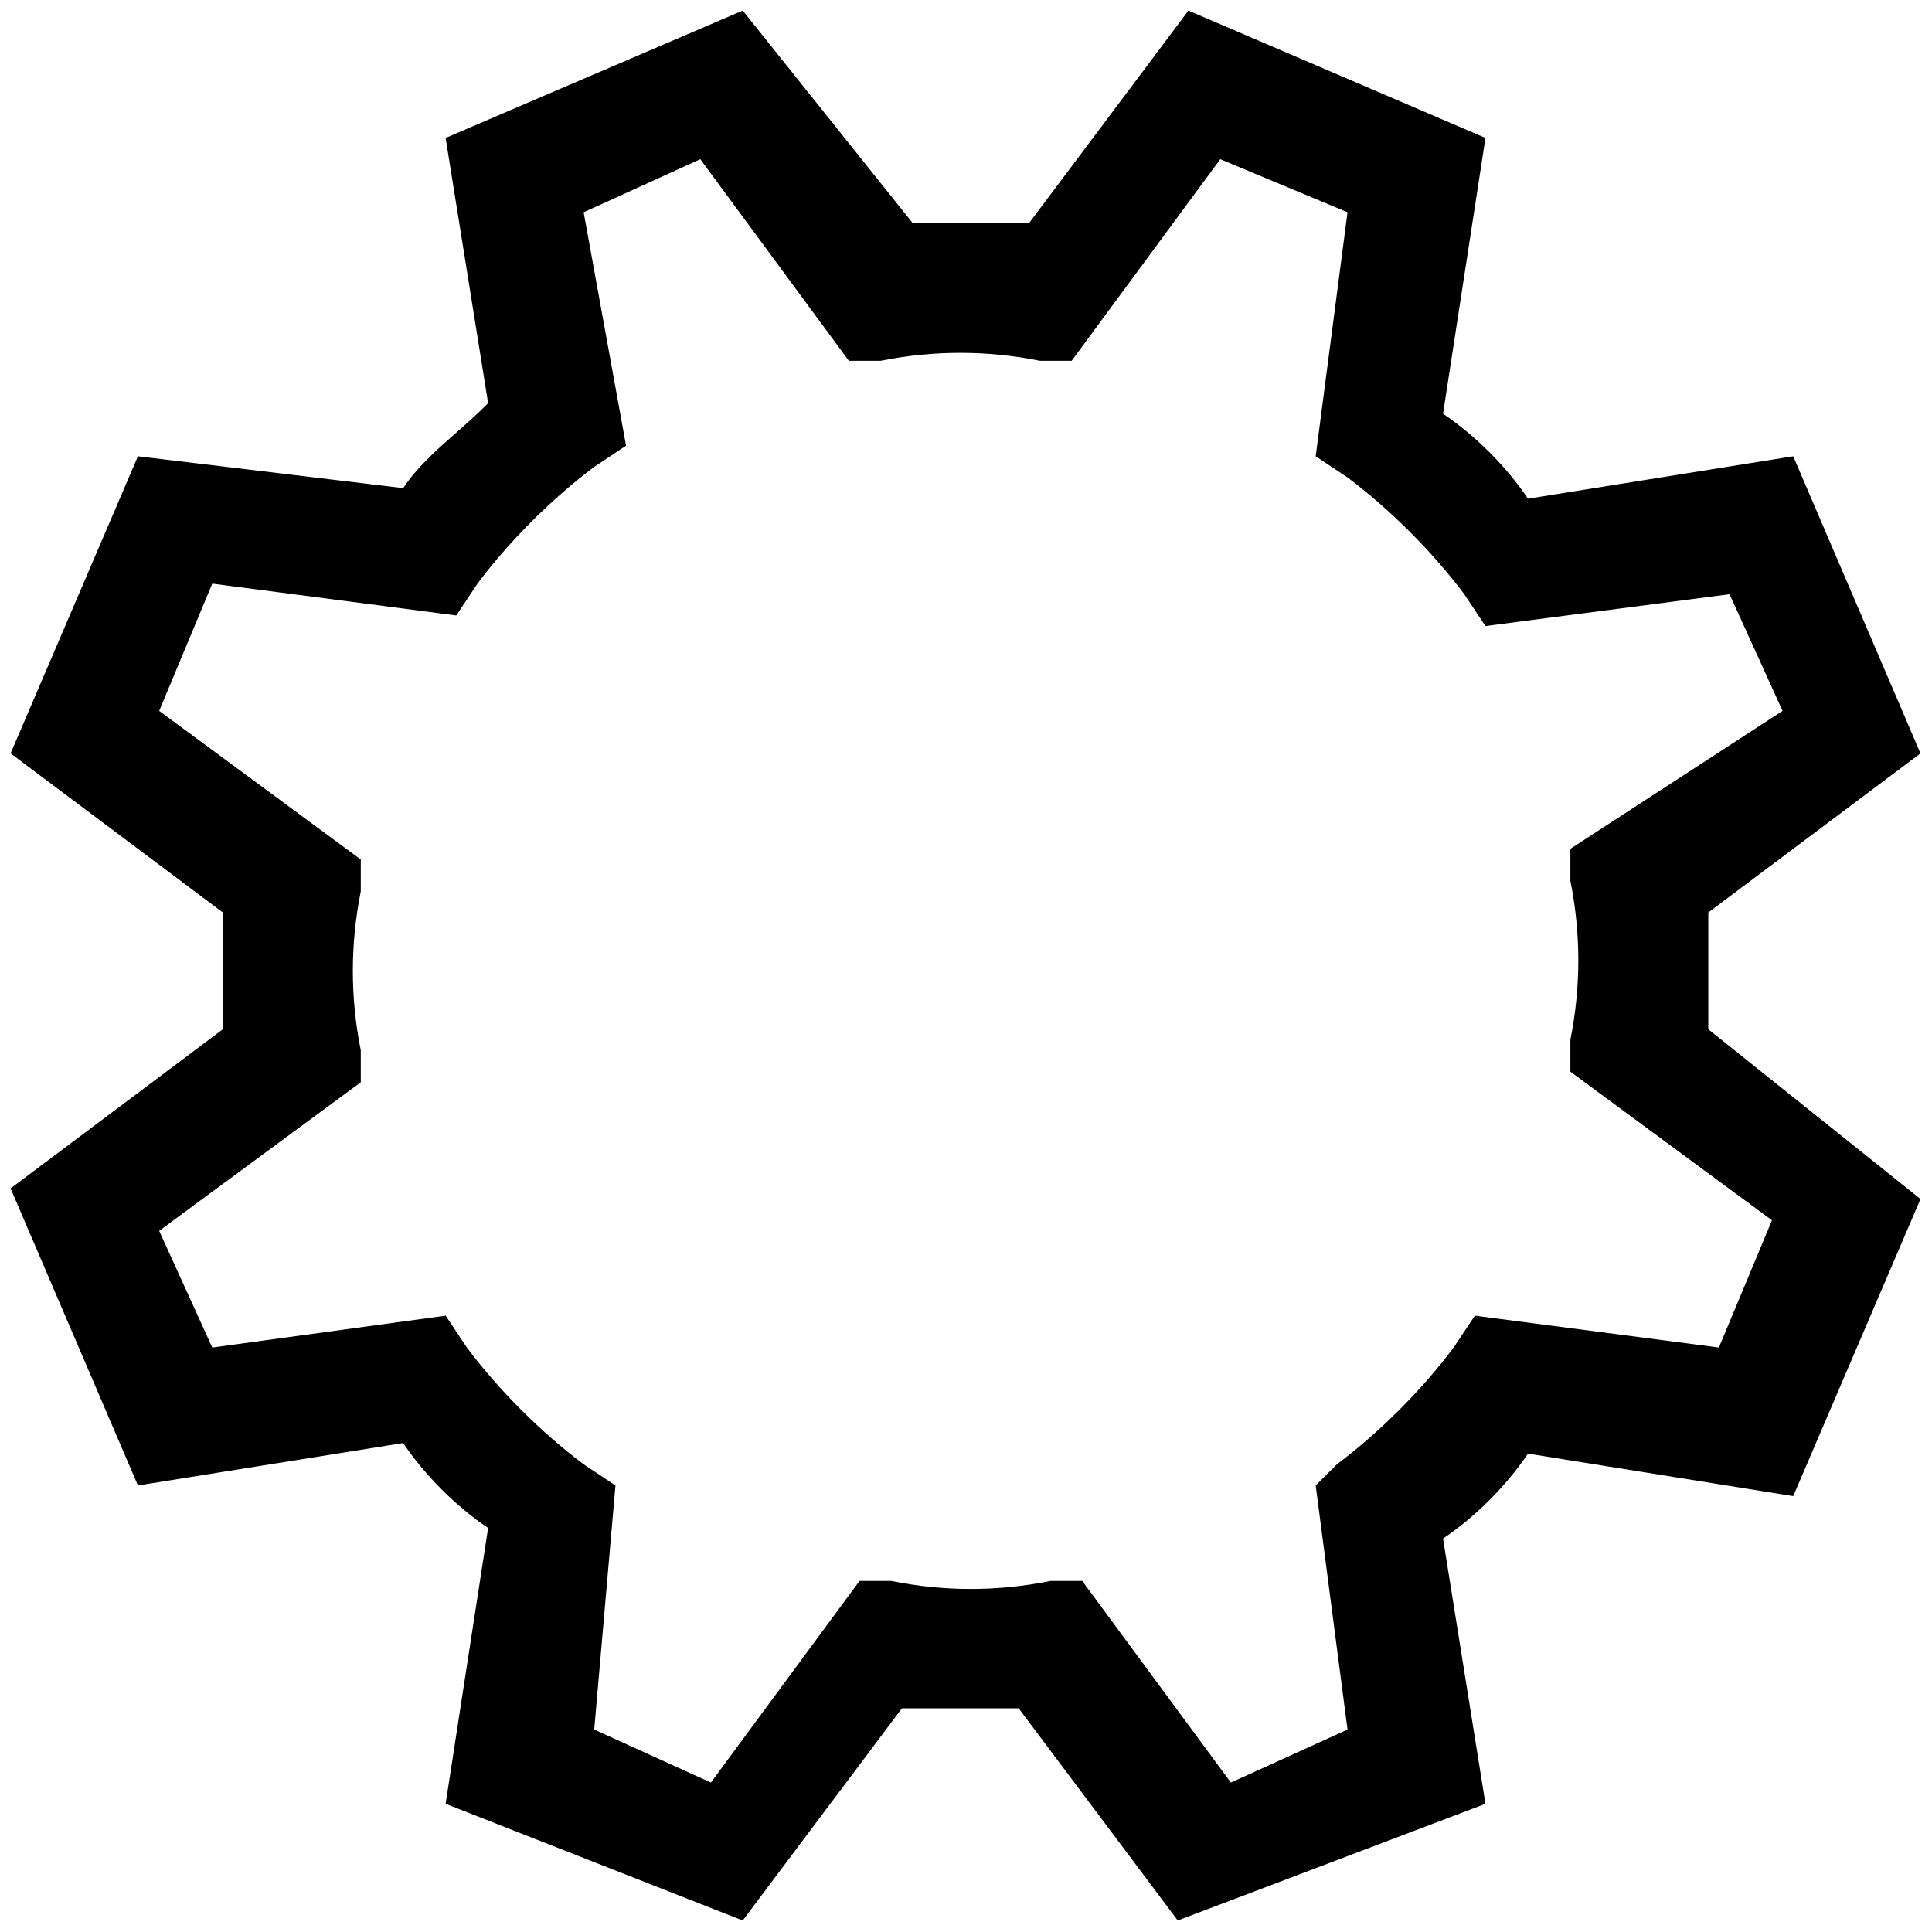 <svg width="23" height="23" viewBox="0 0 23 23" fill="none" xmlns="http://www.w3.org/2000/svg">
<path fill-rule="evenodd" clip-rule="evenodd" d="M20.337 10.863V12.253L22.863 14.274L21.348 17.811L18.19 17.305C17.937 17.684 17.558 18.063 17.179 18.316L17.684 21.474L14.021 22.863L12.127 20.337H10.737L8.842 22.863L5.305 21.474L5.811 18.19C5.432 17.937 5.053 17.558 4.8 17.179L1.642 17.684L0.126 14.148L2.653 12.253V10.863L0.126 8.969L1.642 5.432L4.8 5.811C4.965 5.563 5.184 5.369 5.422 5.159C5.548 5.048 5.679 4.932 5.811 4.8L5.305 1.642L8.842 0.126L10.863 2.653H12.253L14.148 0.126L17.684 1.642L17.179 4.926C17.558 5.179 17.937 5.558 18.19 5.937L21.348 5.432L22.863 8.969L20.337 10.863ZM17.558 15.663L20.463 16.042L21.095 14.527L18.695 12.758V12.379C18.821 11.748 18.821 11.116 18.695 10.485V10.105L21.221 8.463L20.59 7.074L17.684 7.453L17.432 7.074C17.053 6.569 16.548 6.063 16.042 5.684L15.663 5.432L16.042 2.527L14.527 1.895L12.758 4.295H12.379C11.748 4.169 11.116 4.169 10.485 4.295H10.105L8.337 1.895L6.948 2.527L7.453 5.306L7.074 5.558C6.569 5.937 6.063 6.442 5.684 6.948L5.432 7.327L2.527 6.948L1.895 8.463L4.295 10.232V10.611C4.169 11.242 4.169 11.874 4.295 12.505V12.884L1.895 14.653L2.527 16.042L5.306 15.663L5.558 16.042C5.937 16.548 6.442 17.053 6.948 17.432L7.327 17.684L7.074 20.59L8.463 21.221L10.232 18.821H10.611C11.242 18.948 11.874 18.948 12.505 18.821H12.884L14.653 21.221L16.042 20.59L15.663 17.684L15.916 17.432C16.421 17.053 16.927 16.548 17.305 16.042L17.558 15.663Z" fill="black"/>
</svg>
